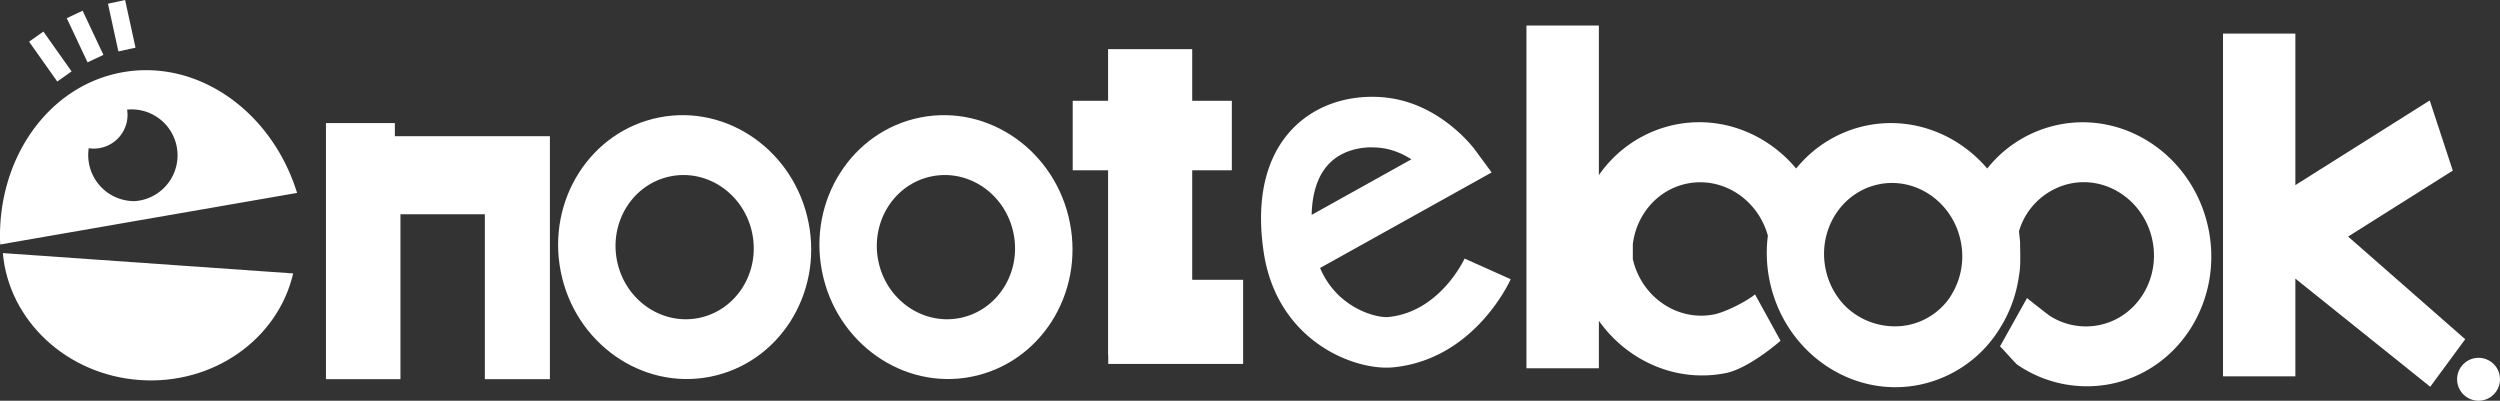 <svg id="圖層_1" data-name="圖層 1" xmlns="http://www.w3.org/2000/svg" viewBox="0 0 925.65 148.37"><rect x="0" y="0" width="925.65" height="148.37" fill="#333333" stroke="none"/><defs><style>.cls-1{fill:#fff;}</style></defs><title>enotebook_logo</title><path class="cls-1" d="M925.65,140.43a7.94,7.94,0,1,1-7.94-7.94,7.94,7.94,0,0,1,7.94,7.94"/><path class="cls-1" d="M513.38,136.12c-15,0-41-11.67-45.53-43.07C464.1,67.24,472.37,53.38,480,46.29c11.29-10.53,26.78-11.79,37.52-9.45C535,40.64,545.52,54.7,546,55.3l6.3,8.55L488.78,99.22c6.26,14.89,20.87,18.6,25.29,18.16,19.16-1.92,28.12-21.46,28.21-21.65l17.07,7.65c-.54,1.21-13.6,29.64-43.42,32.62-.8.08-1.66.12-2.55.12M508,54.54c-5.1,0-10.93,1.4-15.25,5.43-4.5,4.2-6.9,10.87-7.1,19.59L522.57,59a27.73,27.73,0,0,0-9-3.86,26.36,26.36,0,0,0-5.54-.57"/><rect class="cls-1" x="15.39" y="11.9" width="6.49" height="18.07" transform="translate(-8.67 14.61) rotate(-35.29)"/><rect class="cls-1" x="28.26" y="4.49" width="6.49" height="18.07" transform="translate(-2.76 14.72) rotate(-25.23)"/><rect class="cls-1" x="41.83" y="0.48" width="6.49" height="18.07" transform="translate(-0.99 9.84) rotate(-12.32)"/><polygon class="cls-1" points="441.43 103.6 441.43 63.05 456.1 63.05 456.1 37.32 441.43 37.32 441.43 18.2 410.28 18.2 410.28 37.32 397.18 37.32 397.18 63.05 410.28 63.05 410.28 131.39 410.34 131.39 410.34 134.75 460.28 134.75 460.28 103.6 441.43 103.6"/><polygon class="cls-1" points="146.2 50.43 146.2 45.57 120.69 45.57 120.69 50.43 120.69 105.9 120.69 140.39 148.27 140.39 148.27 79.33 179.52 79.33 179.52 140.39 203.61 140.39 203.61 50.43 146.2 50.43"/><path class="cls-1" d="M396.14,82.49c-5.22-26.52-30-44-55.33-39s-41.66,30.52-36.45,57,30,44,55.34,39S401.35,109,396.14,82.49ZM355.4,117.75c-13.85,2.72-27.39-6.82-30.23-21.31S331.24,68,345.08,65.27s27.38,6.82,30.23,21.31S369.25,115,355.4,117.75Z"/><path class="cls-1" d="M299.39,82.49c-5.22-26.52-30-44-55.33-39s-41.66,30.52-36.45,57,30,44,55.34,39S304.6,109,299.39,82.49Zm-40.73,35.26c-13.85,2.72-27.39-6.82-30.23-21.31S234.49,68,248.33,65.27s27.38,6.82,30.23,21.31S272.5,115,258.65,117.75Z"/><path class="cls-1" d="M51.77,140.71c27.3,1.91,51.2-15.28,56.77-39.47L1.06,93.71c2.14,24.73,23.41,45.09,50.71,47"/><path class="cls-1" d="M45.6,26.72C17.69,31.57-1.32,59.14.07,90.52L110,71.43C100.71,41.42,73.52,21.88,45.6,26.72Zm4.11,47.75A17.05,17.05,0,0,1,32.85,54.88a12.64,12.64,0,0,0,1.87.14A12.5,12.5,0,0,0,47.07,40.59a17,17,0,1,1,2.64,33.89Z"/><polygon class="cls-1" points="912.77 125.6 869.41 87.59 908.17 63.17 899.63 37.19 849.88 68.54 849.88 12.44 823.09 12.44 823.09 139.34 849.88 139.34 849.88 103.16 899.81 143.2 912.77 125.6"/><path class="cls-1" d="M817.79,85.13c-5.22-26.52-30-44-55.34-39a45.27,45.27,0,0,0-26.44,16l-.22.27c-10.76-12.63-27.38-19.27-44.26-16a45.28,45.28,0,0,0-26.48,16l0,0c-10.76-12.85-27.52-19.65-44.55-16.3A45.46,45.46,0,0,0,592,64.85V9.45H565.18v126.9H592V118.78c10.54,14.83,28.57,23,46.91,19.38,6.61-1.3,15.42-7.7,20.35-12l-9.44-17.16c-3.08,2.55-11,6.61-15.2,7.42-13.59,2.67-26.87-6.47-30.05-20.5v-5.5c1.33-11,9.21-20.3,20.24-22.47,13.2-2.59,26.11,6,29.76,19.32a50.9,50.9,0,0,0,.56,16.24c5.22,26.52,30,44,55.33,39a45.63,45.63,0,0,0,30-20.93A49.23,49.23,0,0,0,747.56,102a32.23,32.23,0,0,0,.41-3.55c.12-3.09,0-5.78,0-8.22,0-1.47-.35-3.13-.41-4.67a25.39,25.39,0,0,1,19.21-17.64c13.85-2.72,27.38,6.82,30.23,21.31s-6.06,28.45-19.92,31.17a24.82,24.82,0,0,1-18.11-3.45c-.75-.48-7.74-6-8.45-6.58l-10,17.88c.76.58,5.65,6.27,6.45,6.81a45.53,45.53,0,0,0,34.4,7.13C806.68,137.19,823,111.65,817.79,85.13Zm-122-16.92c13.85-2.72,27.38,6.82,30.23,21.31a27.31,27.31,0,0,1-3.44,19.58c-.16.26-.32.52-.49.77l0,.07a24.85,24.85,0,0,1-15.74,10.45A26.19,26.19,0,0,1,682.9,113a27.5,27.5,0,0,1-7-13.63C673.06,84.89,682,70.93,695.82,68.21Z"/></svg>